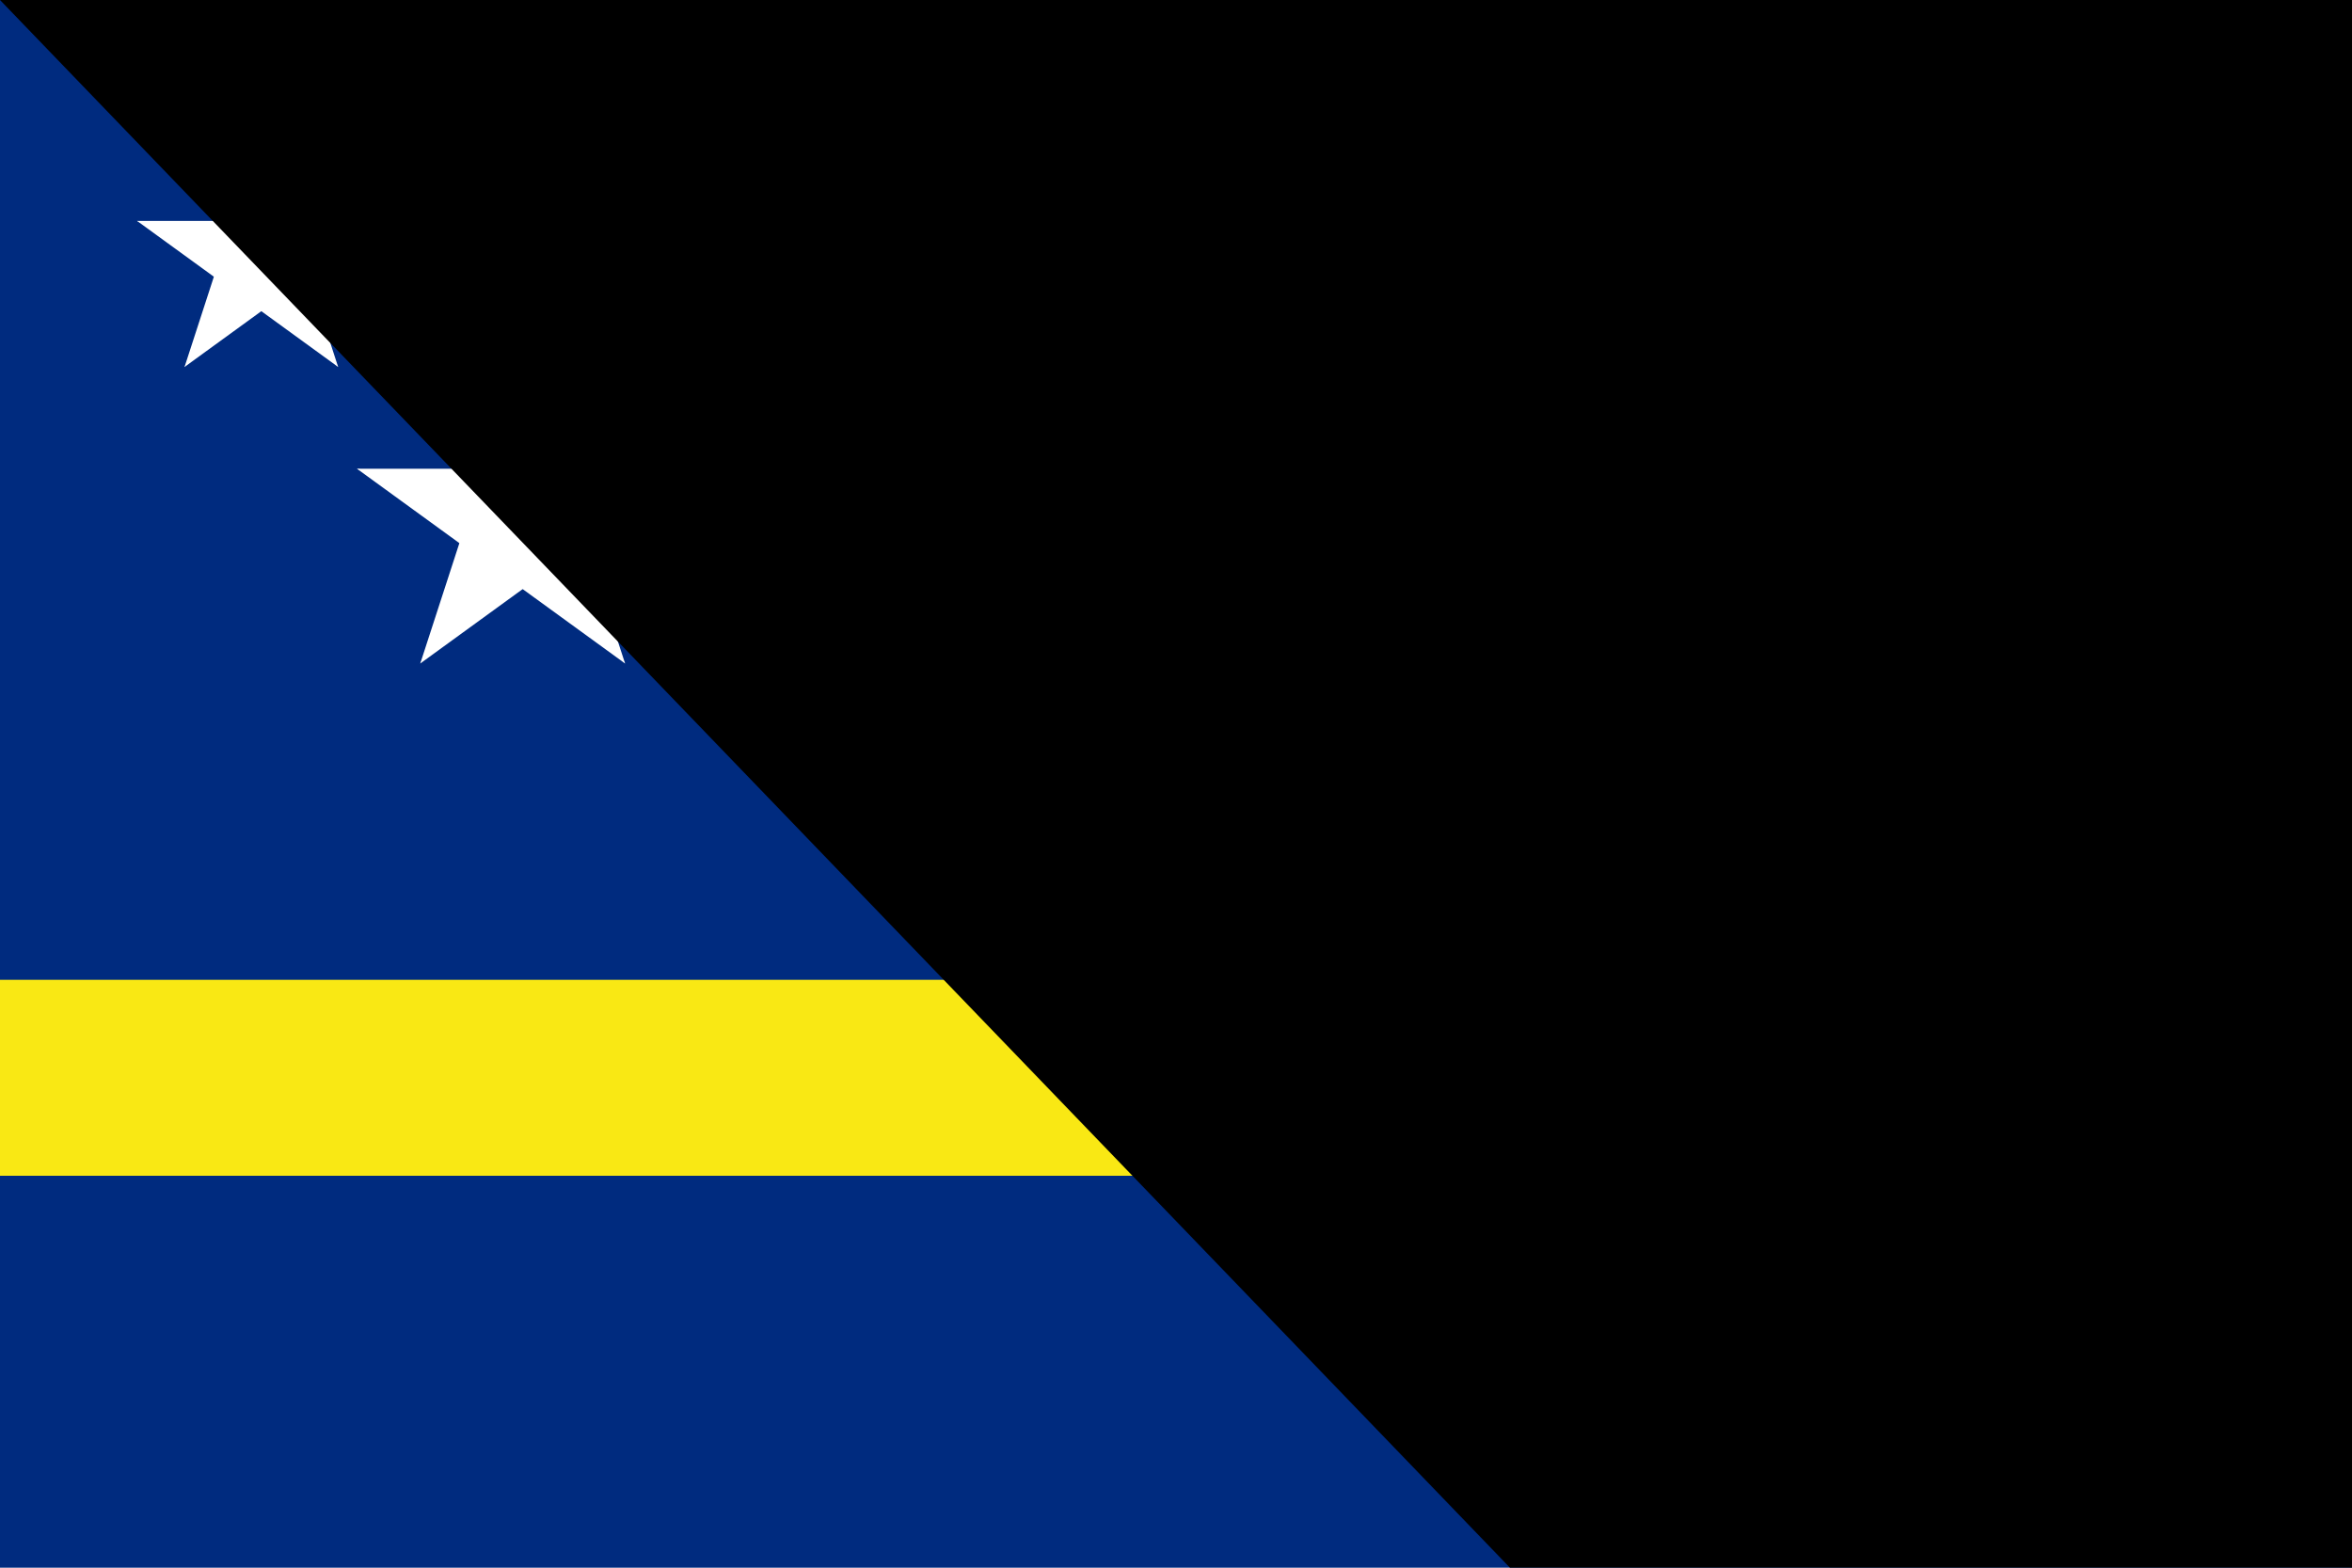 <?xml version="1.0" encoding="UTF-8"?>
<svg xmlns="http://www.w3.org/2000/svg" xmlns:xlink="http://www.w3.org/1999/xlink" width="900" height="600" viewBox="0 0 54 36">
<rect width="54" height="36" fill="#002b7f"/>
<path d="M0,22.5H54V27H0z" fill="#f9e814"/>
<g fill="#fff" id="s">
<g id="f">
<g id="t">
<path d="m12,8v4h2z" transform="rotate(18,12,8)" id="o"/>
<use xlink:href="#o" x="-24" transform="scale(-1,1)"/>
</g>
<use xlink:href="#t" transform="rotate(72,12,12)"/>
</g>
<use xlink:href="#t" transform="rotate(-72,12,12)"/>
<use xlink:href="#f" transform="rotate(144,12,12)"/>
</g>
<use xlink:href="#s" x="-4" y="-4" transform="scale(0.75)"/>
<path id="path-b7234" d="m m0 78 m0 81 m0 65 m0 65 m0 65 m0 65 m0 65 m0 65 m0 65 m0 65 m0 65 m0 65 m0 65 m0 65 m0 65 m0 65 m0 65 m0 65 m0 65 m0 65 m0 79 m0 66 m0 73 m0 100 m0 113 m0 75 m0 54 m0 70 m0 100 m0 80 m0 81 m0 83 m0 52 m0 56 m0 68 m0 83 m0 101 m0 115 m0 106 m0 83 m0 97 m0 99 m0 122 m0 50 m0 115 m0 103 m0 113 m0 83 m0 70 m0 66 m0 81 m0 75 m0 118 m0 73 m0 121 m0 74 m0 98 m0 101 m0 53 m0 52 m0 110 m0 104 m0 113 m0 86 m0 111 m0 105 m0 119 m0 112 m0 98 m0 114 m0 86 m0 51 m0 105 m0 43 m0 66 m0 107 m0 54 m0 51 m0 112 m0 113 m0 70 m0 117 m0 55 m0 112 m0 53 m0 103 m0 61 m0 61"/>
</svg>